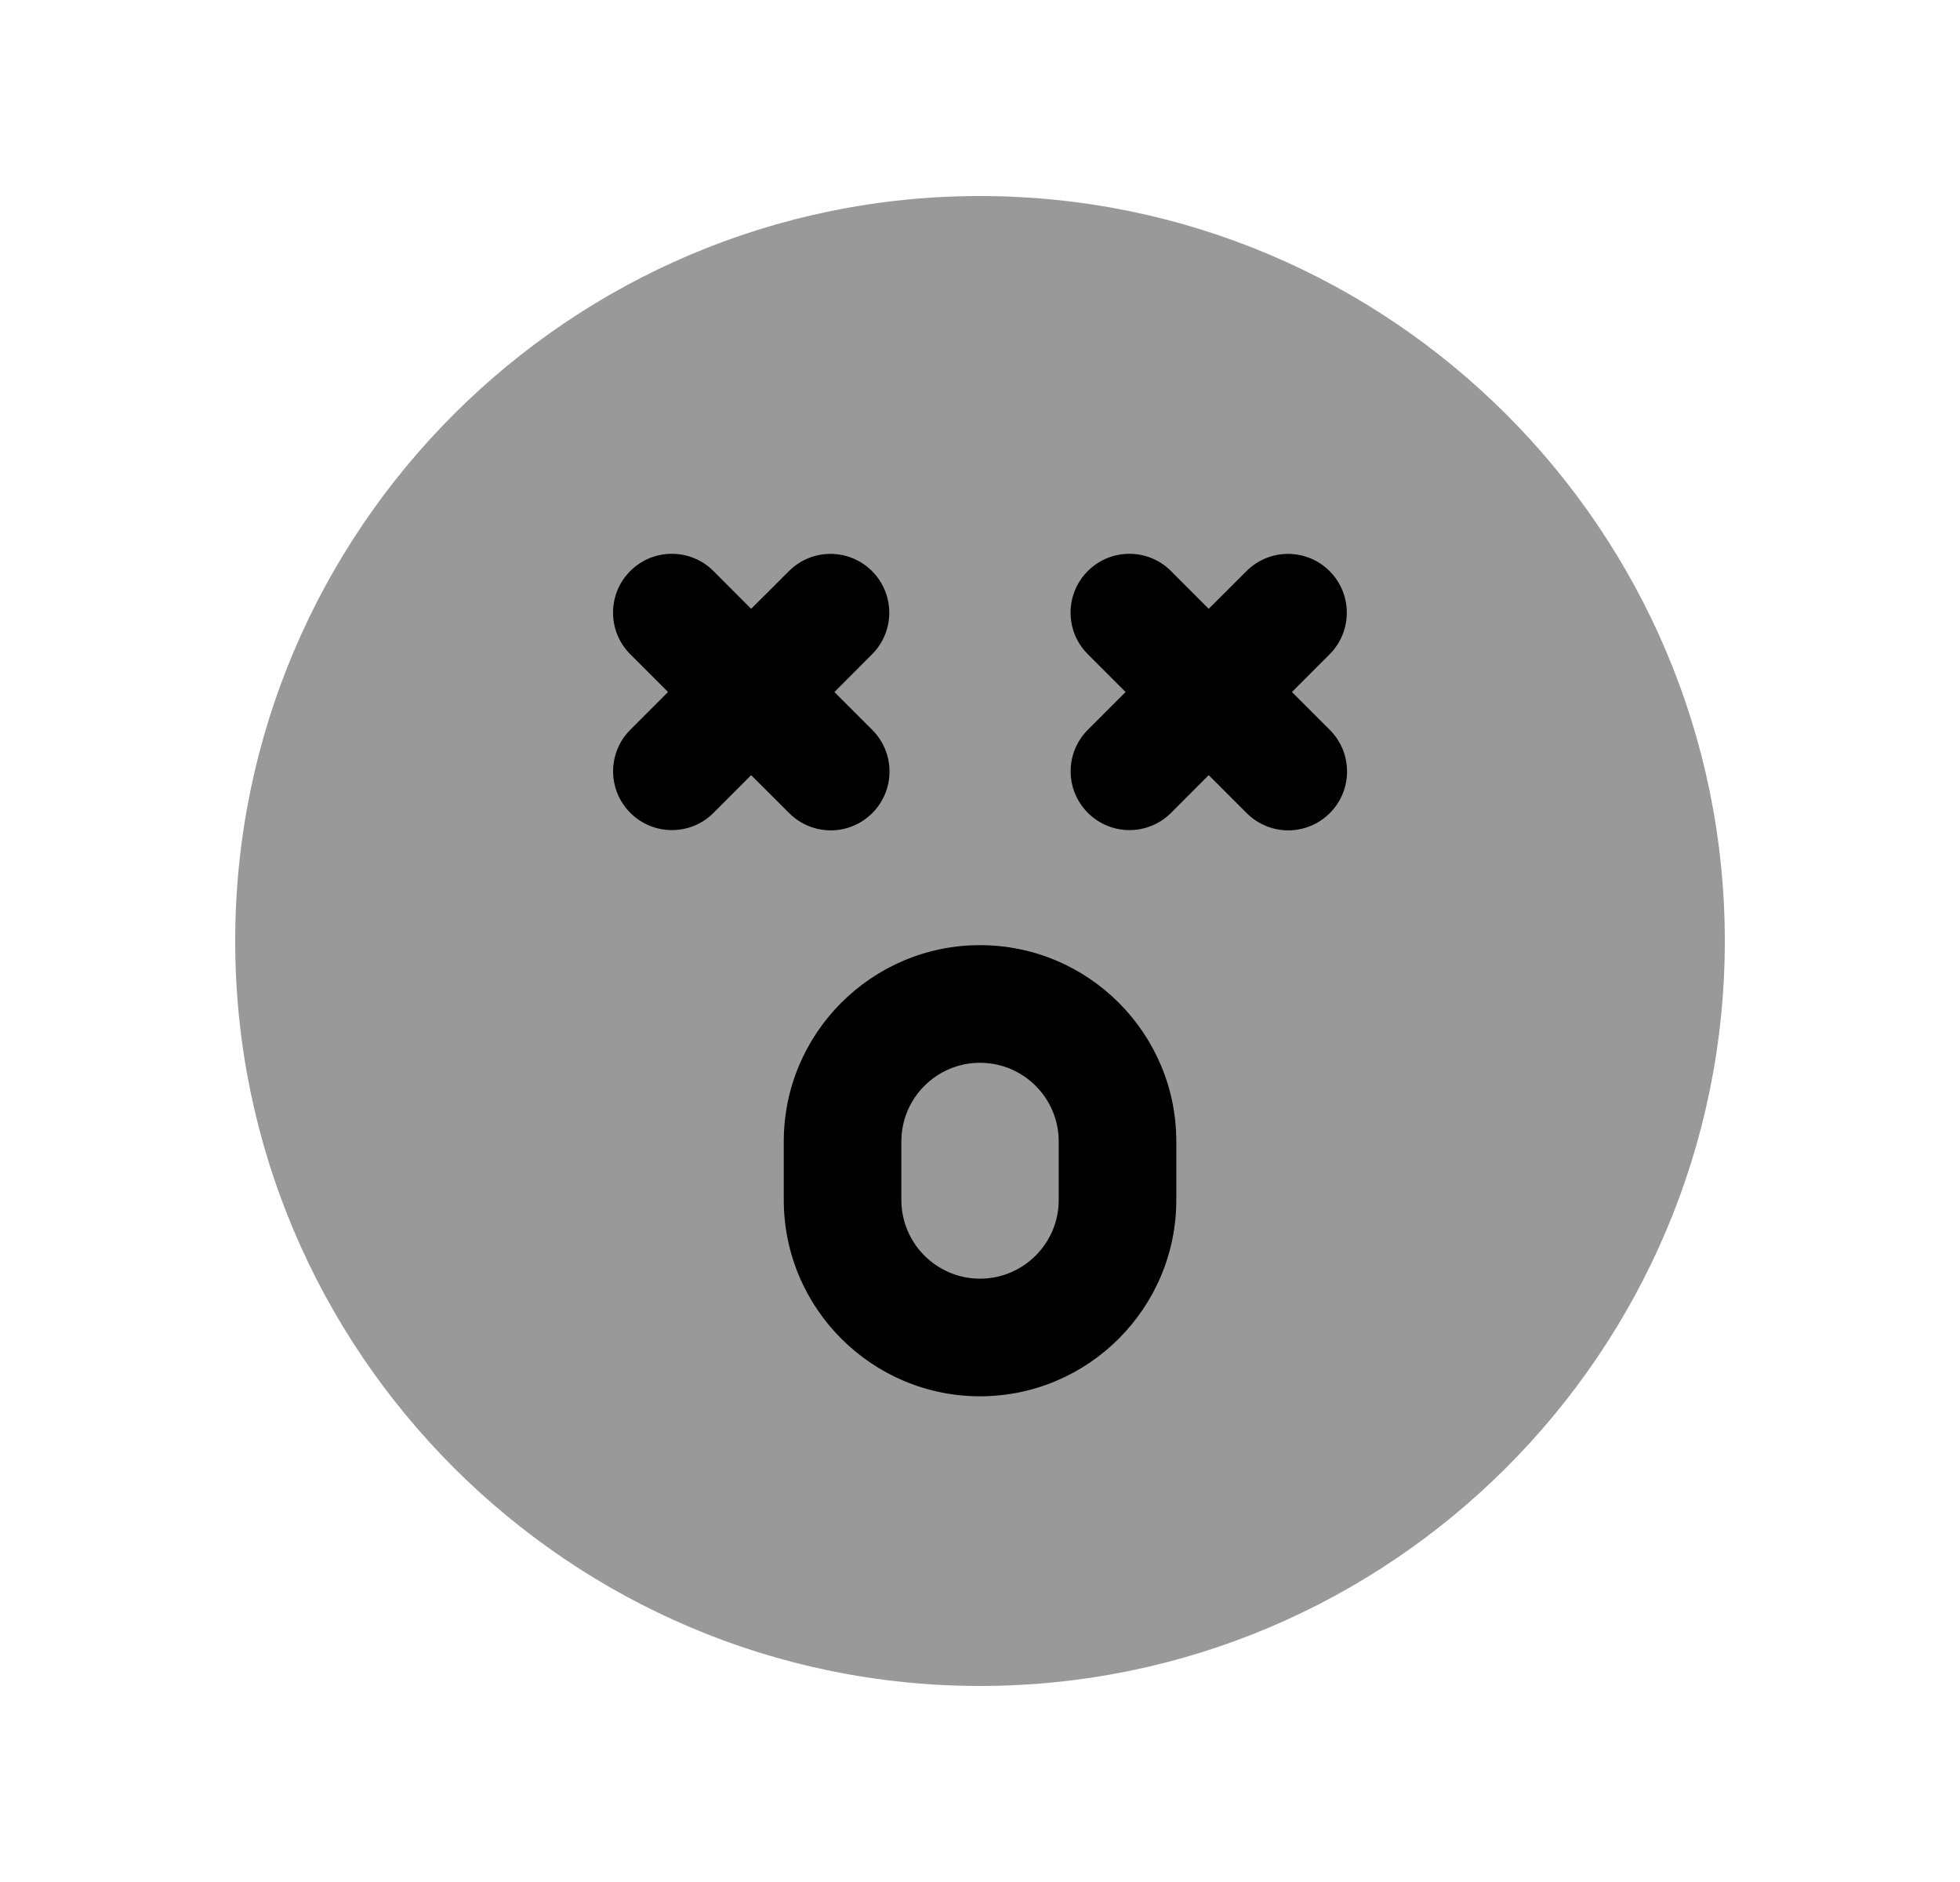 <svg width="25" height="24" viewBox="0 0 25 24" fill="none" xmlns="http://www.w3.org/2000/svg">
<path opacity="0.4" fill-rule="evenodd" clip-rule="evenodd" d="M12.5 2.5C7.262 2.5 3 6.762 3 12C3 17.238 7.262 21.5 12.5 21.5C17.738 21.5 22 17.238 22 12C22 6.762 17.738 2.5 12.5 2.5Z" fill="black"/>
<path fill-rule="evenodd" clip-rule="evenodd" d="M16.962 10.369C16.816 10.515 16.624 10.589 16.432 10.589C16.239 10.589 16.048 10.515 15.901 10.369L15.417 9.885L14.937 10.366C14.644 10.659 14.169 10.659 13.876 10.366C13.583 10.073 13.583 9.598 13.876 9.306L14.357 8.825L13.875 8.343C13.582 8.05 13.582 7.575 13.875 7.282C14.168 6.989 14.643 6.989 14.936 7.282L15.417 7.764L15.899 7.283C16.191 6.99 16.666 6.99 16.959 7.283C17.252 7.576 17.252 8.051 16.959 8.344L16.479 8.825L16.962 9.308C17.255 9.601 17.255 10.076 16.962 10.369Z" fill="black"/>
<path fill-rule="evenodd" clip-rule="evenodd" d="M9.101 10.366C8.808 10.659 8.333 10.659 8.04 10.366C7.747 10.073 7.747 9.598 8.04 9.306L8.521 8.825L8.039 8.343C7.746 8.05 7.746 7.575 8.039 7.282C8.332 6.989 8.807 6.989 9.1 7.282L9.581 7.764L10.063 7.283C10.356 6.99 10.83 6.99 11.123 7.283C11.416 7.576 11.416 8.051 11.123 8.344L10.643 8.825L11.126 9.308C11.419 9.601 11.419 10.076 11.126 10.369C10.98 10.515 10.788 10.589 10.596 10.589C10.403 10.589 10.212 10.515 10.066 10.369L9.581 9.885L9.101 10.366Z" fill="black"/>
<path fill-rule="evenodd" clip-rule="evenodd" d="M12.5 17.806C13.881 17.806 15.004 16.682 15.004 15.302V14.556C15.004 13.176 13.881 12.053 12.5 12.053C11.12 12.053 9.997 13.176 9.997 14.556V15.302C9.997 16.682 11.12 17.806 12.5 17.806ZM11.497 14.556C11.497 14.003 11.947 13.553 12.5 13.553C13.054 13.553 13.504 14.003 13.504 14.556V15.303C13.504 15.856 13.054 16.306 12.5 16.306C11.947 16.306 11.497 15.856 11.497 15.303V14.556Z" fill="black"/>
</svg>